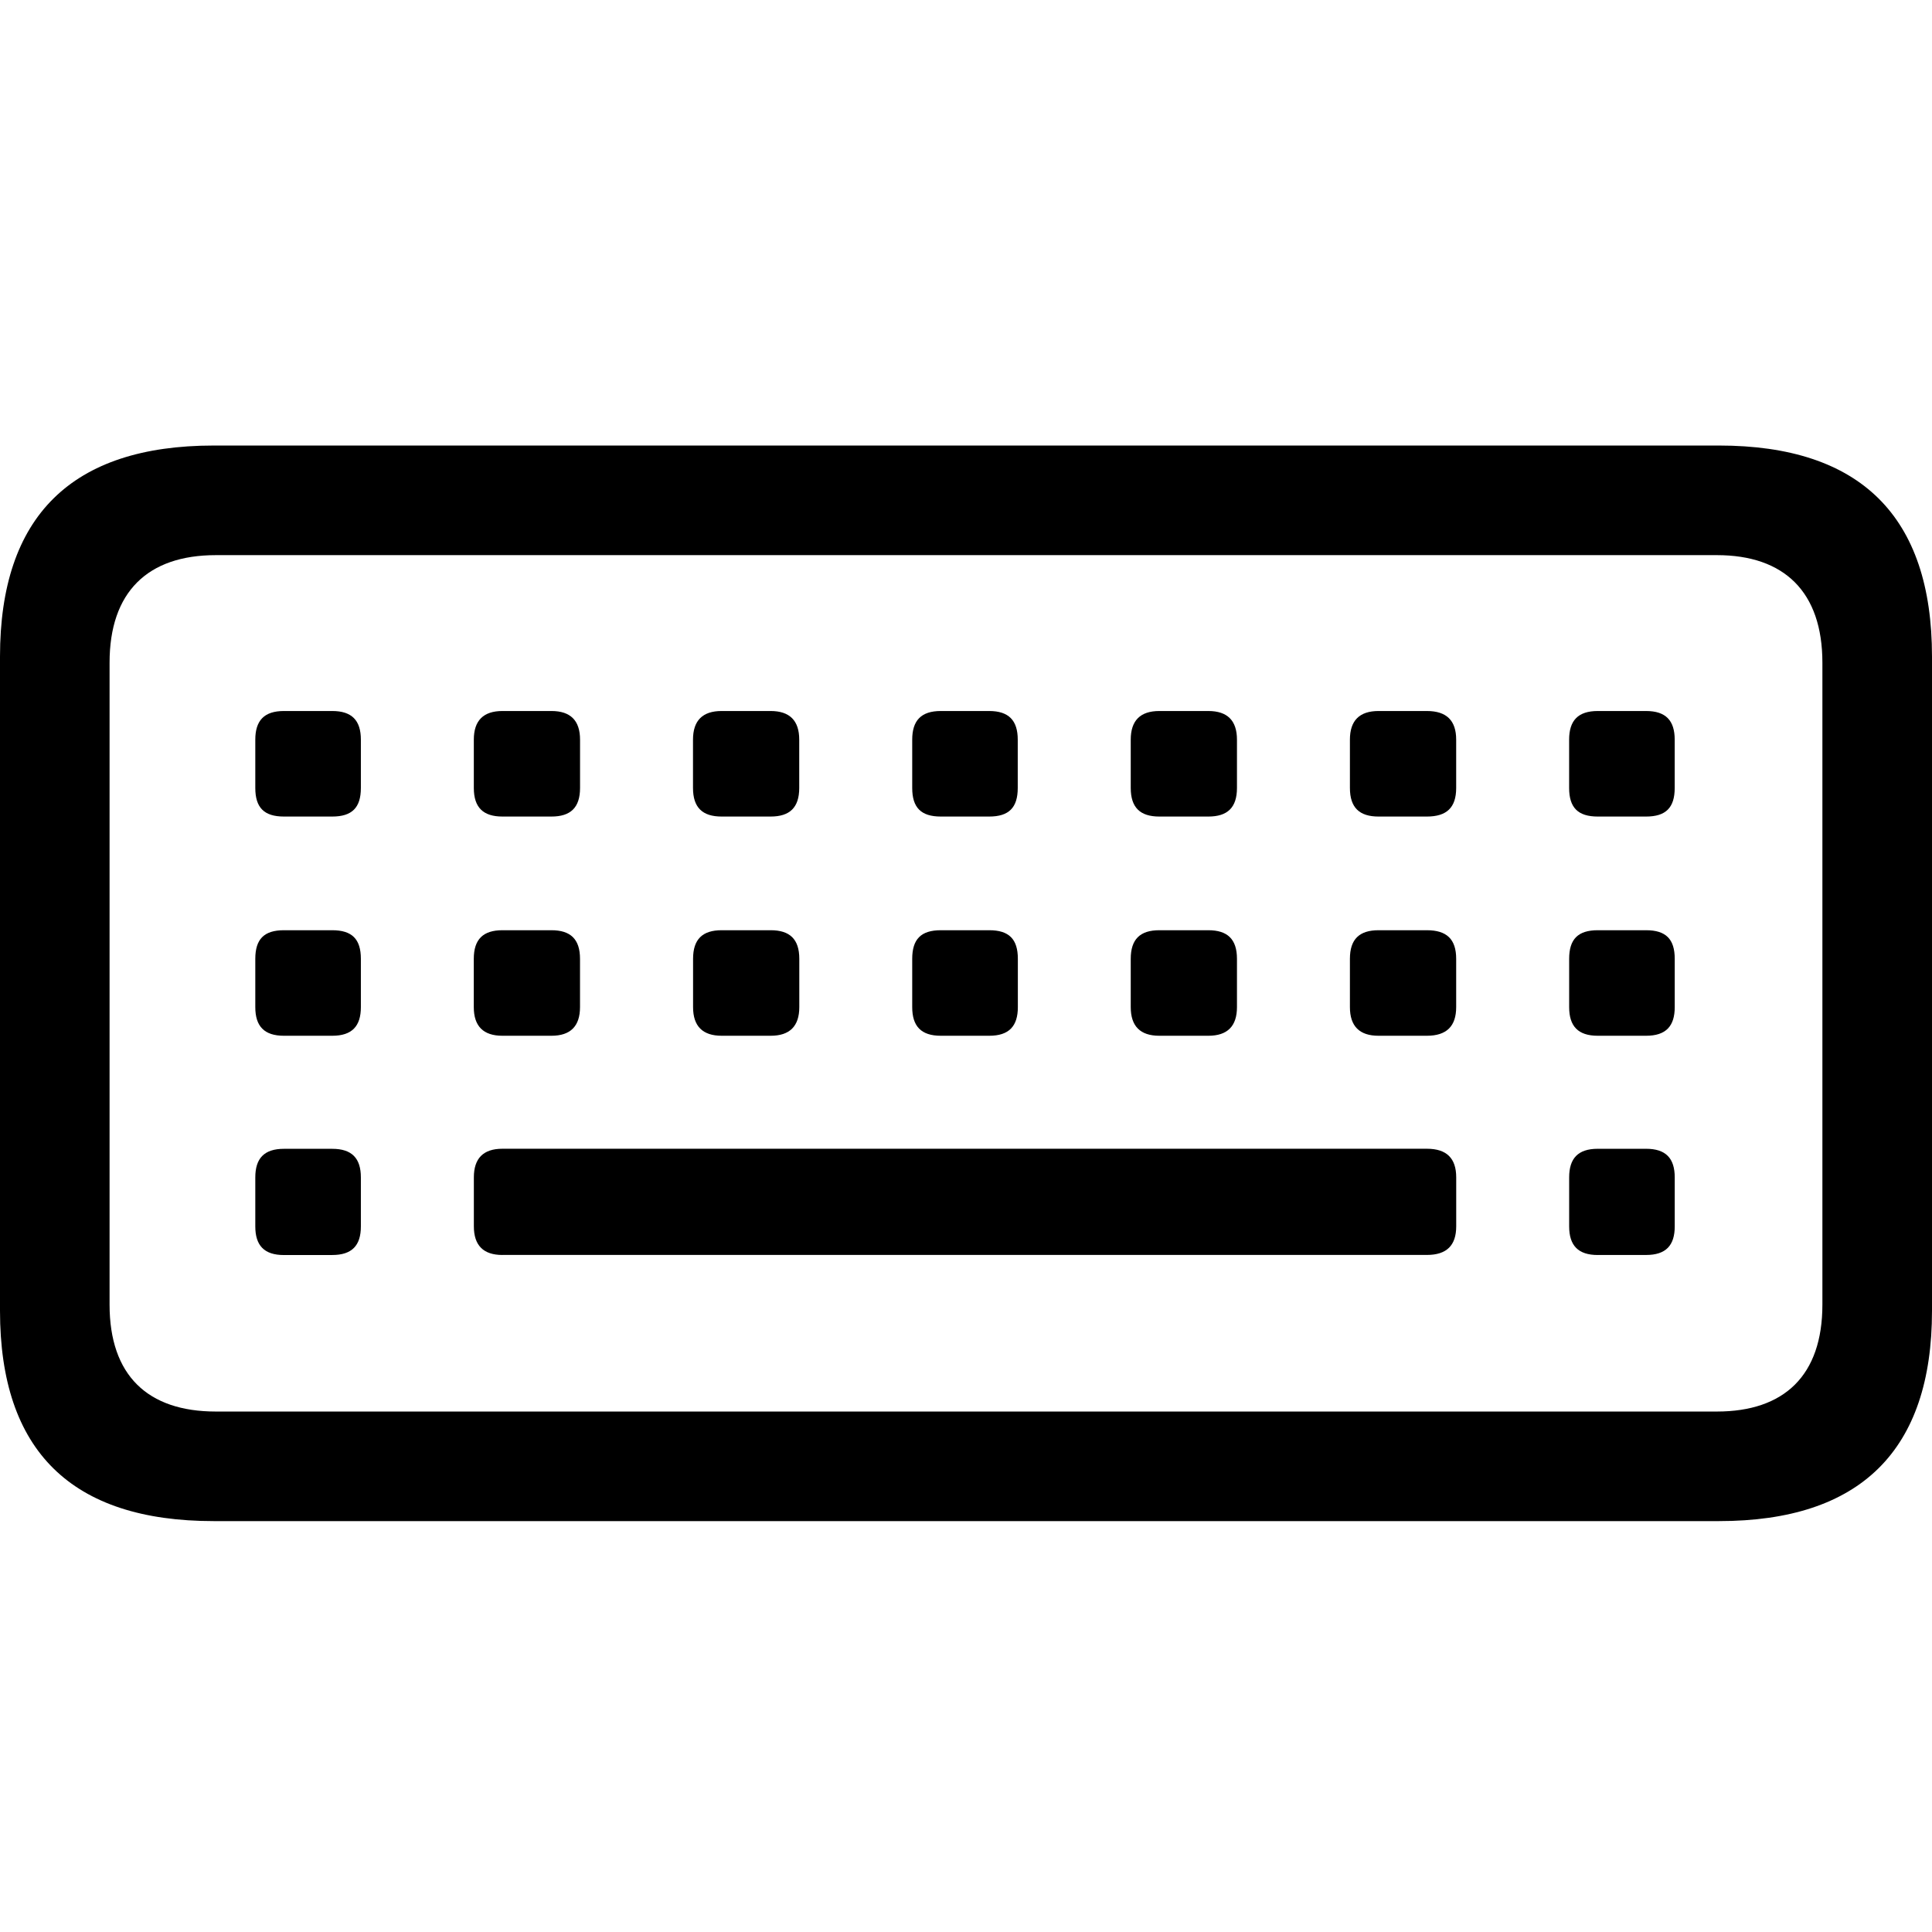 <svg xmlns="http://www.w3.org/2000/svg" width="1em" height="1em" viewBox="0 0 56 56"><path fill="currentColor" d="M6.196 44.09h43.628c4.104 0 6.176-2.051 6.176-6.097V19.031c0-4.065-2.072-6.117-6.176-6.117H6.196C2.072 12.914 0 14.966 0 19.03v18.963c0 4.064 2.072 6.097 6.196 6.097m.06-3.176c-1.974 0-3.08-1.046-3.08-3.098V19.208c0-2.052 1.106-3.117 3.08-3.117h43.509c1.953 0 3.058 1.065 3.058 3.117v18.608c0 2.052-1.105 3.098-3.058 3.098Zm40.056-17.246h1.4c.573 0 .83-.257.83-.829v-1.4c0-.553-.257-.83-.83-.83h-1.4c-.572 0-.83.277-.83.83v1.4c0 .572.258.829.83.829m-6.354 0h1.4c.573 0 .85-.257.85-.829v-1.4c0-.553-.277-.83-.85-.83h-1.4c-.553 0-.83.277-.83.83v1.4c0 .572.277.829.83.829m-6.354 0h1.42c.553 0 .83-.257.83-.829v-1.4c0-.553-.277-.83-.83-.83h-1.42c-.553 0-.829.277-.829.83v1.4c0 .572.276.829.829.829m-6.334 0h1.401c.572 0 .829-.257.829-.829v-1.4c0-.553-.257-.83-.829-.83H27.27c-.572 0-.829.277-.829.83v1.4c0 .572.257.829.829.829m-6.354 0h1.42c.553 0 .83-.257.83-.829v-1.4c0-.553-.277-.83-.83-.83h-1.42c-.552 0-.829.277-.829.83v1.4c0 .572.277.829.83.829m-6.354 0h1.421c.553 0 .829-.257.829-.829v-1.4c0-.553-.276-.83-.829-.83h-1.42c-.553 0-.83.277-.83.83v1.4c0 .572.277.829.83.829m-6.334 0h1.4c.573 0 .83-.257.83-.829v-1.4c0-.553-.257-.83-.83-.83h-1.4c-.573 0-.83.277-.83.83v1.4c0 .572.257.829.83.829m12.688 6.354h1.42c.553 0 .83-.277.83-.83v-1.4c0-.572-.277-.829-.83-.829h-1.42c-.552 0-.829.257-.829.829v1.4c0 .553.277.83.83.83m6.354 0h1.401c.572 0 .829-.277.829-.83v-1.4c0-.572-.257-.829-.829-.829H27.27c-.572 0-.829.257-.829.829v1.4c0 .553.257.83.829.83m6.334 0h1.42c.553 0 .83-.277.83-.83v-1.4c0-.572-.277-.829-.83-.829h-1.42c-.553 0-.829.257-.829.829v1.4c0 .553.276.83.829.83m6.354 0h1.4c.573 0 .85-.277.85-.83v-1.4c0-.572-.277-.829-.85-.829h-1.4c-.553 0-.83.257-.83.829v1.4c0 .553.277.83.83.83m-25.396 0h1.421c.553 0 .829-.277.829-.83v-1.4c0-.572-.276-.829-.829-.829h-1.42c-.553 0-.83.257-.83.829v1.4c0 .553.277.83.83.83m31.75 0h1.4c.573 0 .83-.277.83-.83v-1.4c0-.572-.257-.829-.83-.829h-1.4c-.572 0-.83.257-.83.829v1.4c0 .553.258.83.83.83m-38.084 0H9.63c.573 0 .83-.277.83-.83v-1.4c0-.572-.257-.829-.83-.829h-1.4c-.573 0-.83.257-.83.829v1.4c0 .553.257.83.83.83m6.334 6.353H41.36c.572 0 .849-.276.849-.828v-1.421c0-.552-.277-.829-.85-.829H14.563c-.552 0-.828.277-.828.829v1.42c0 .553.276.83.828.83m31.75 0h1.4c.573 0 .83-.276.83-.828v-1.421c0-.552-.257-.829-.83-.829h-1.4c-.572 0-.83.277-.83.829v1.42c0 .553.258.83.83.83m-38.084 0H9.63c.573 0 .83-.276.83-.828v-1.421c0-.552-.257-.829-.83-.829h-1.4c-.573 0-.83.277-.83.829v1.42c0 .553.257.83.83.83"/></svg>